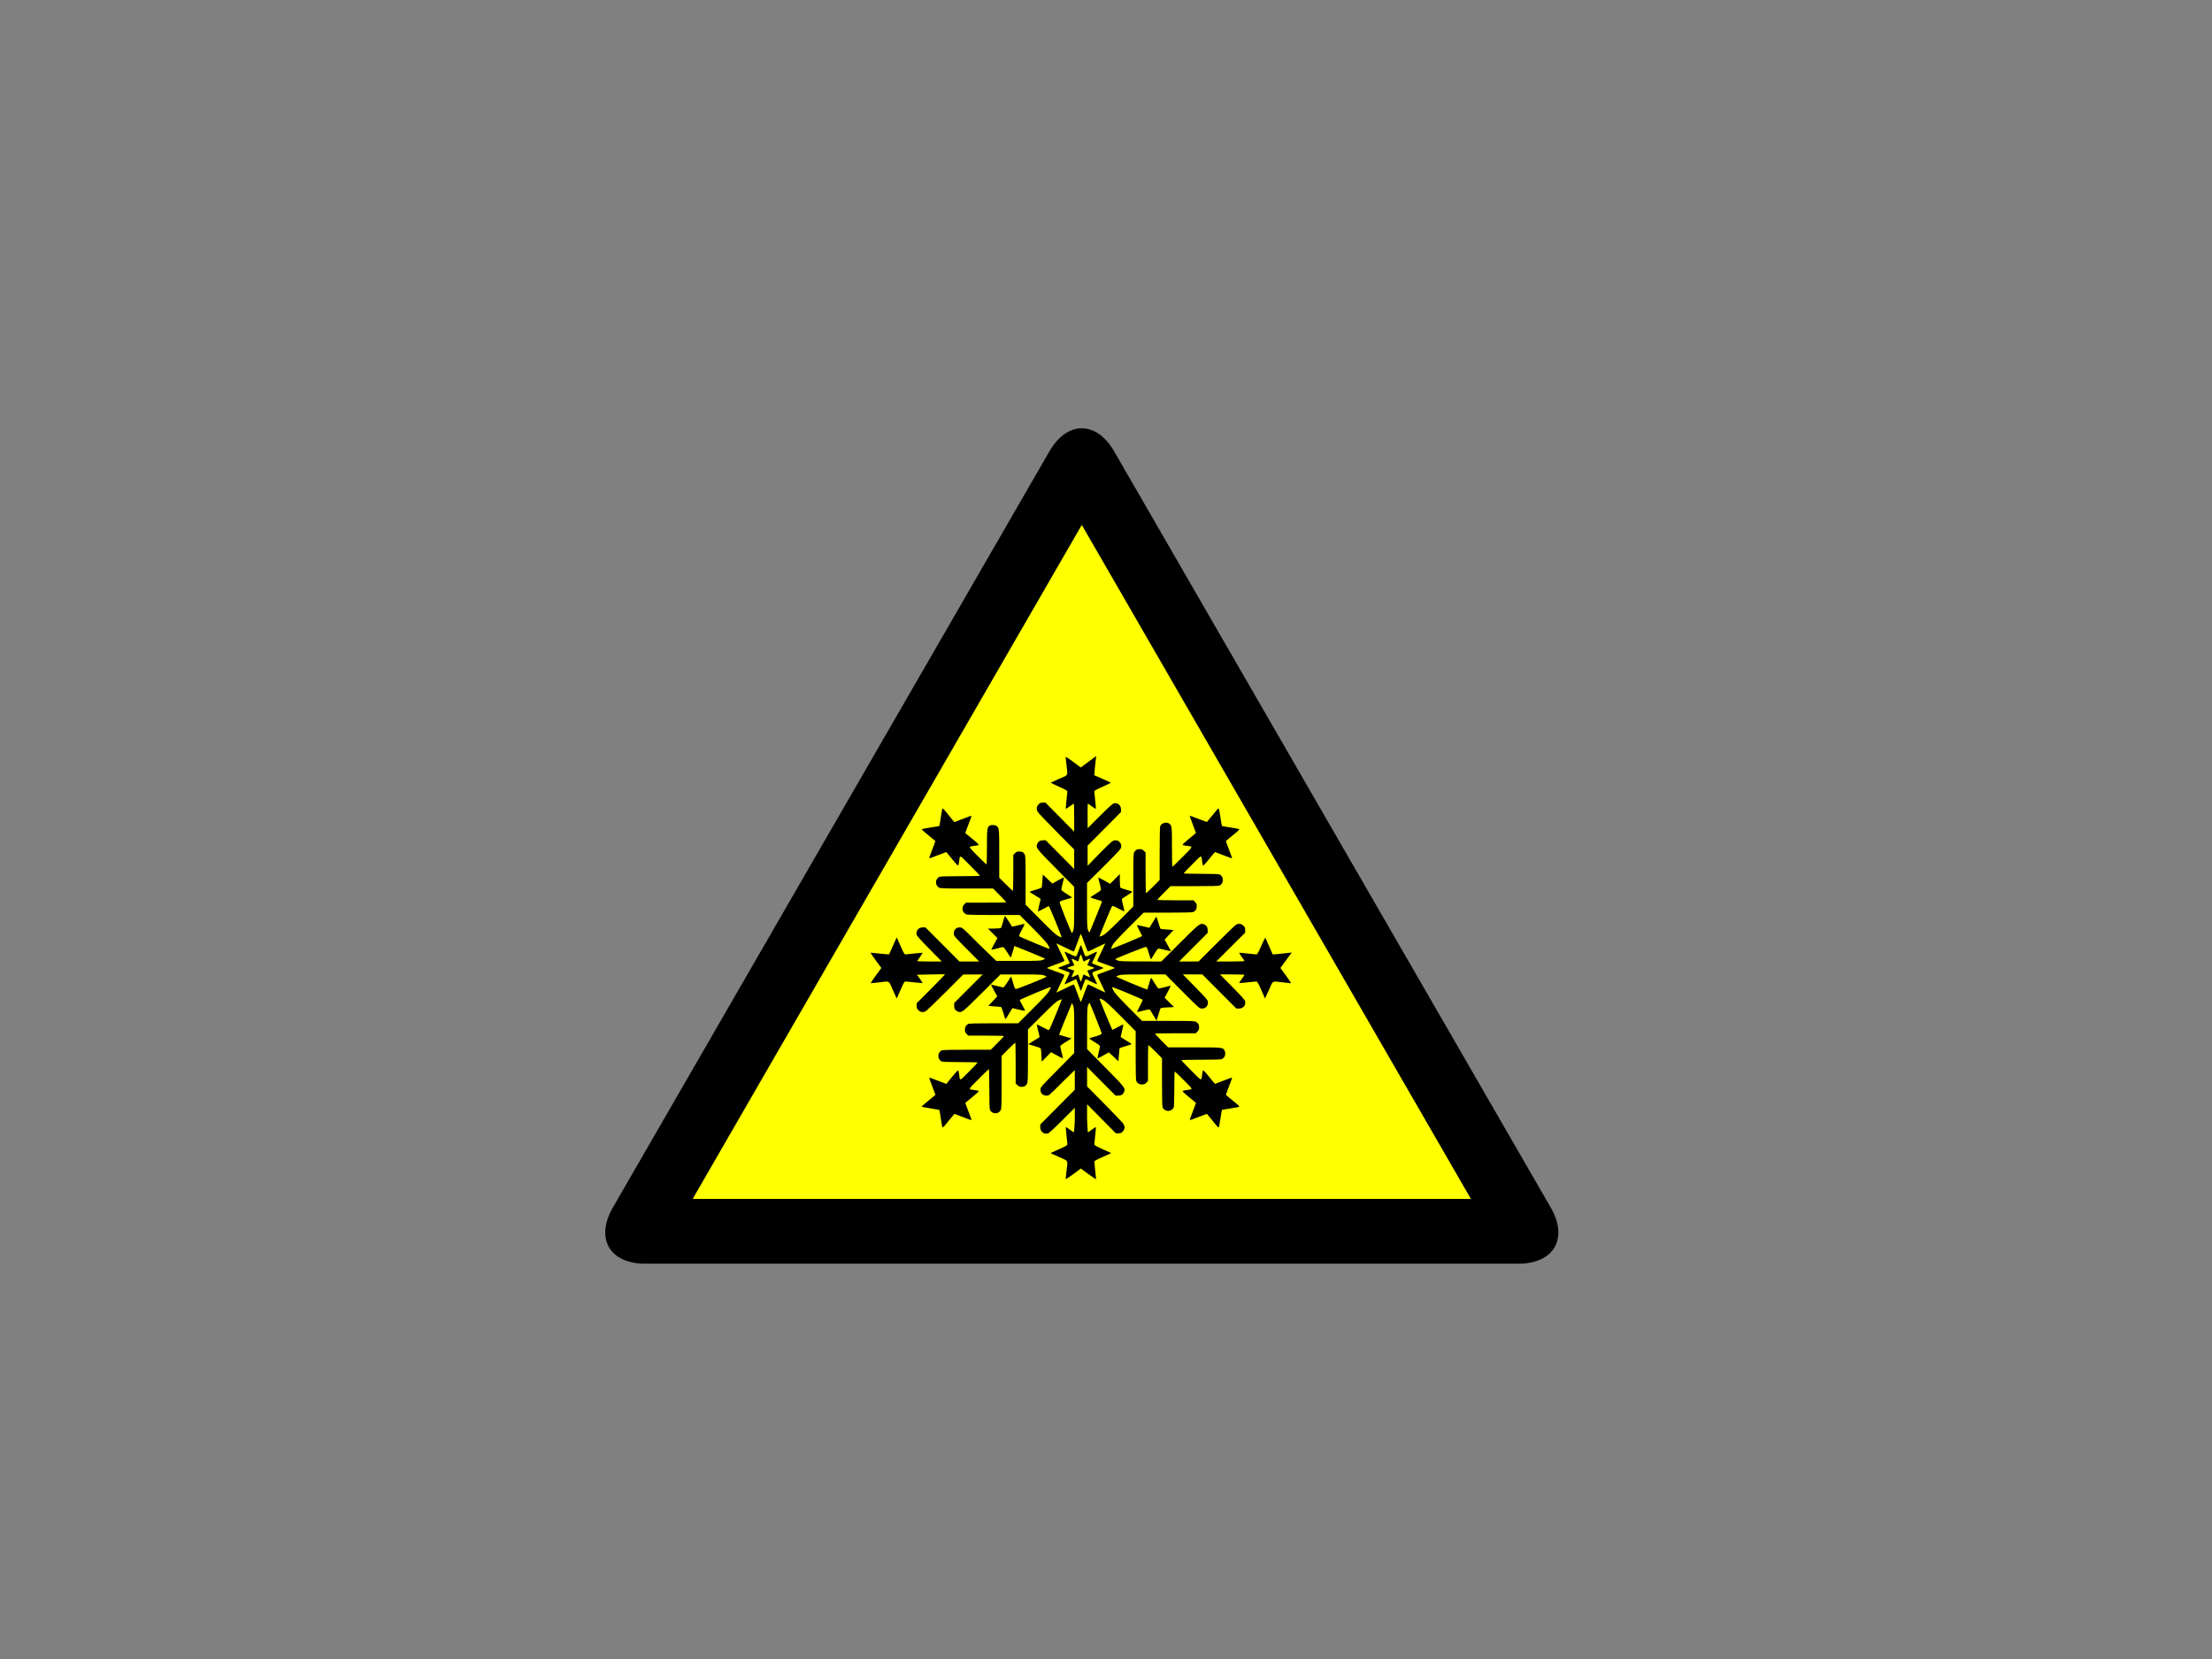 <?xml version="1.0" encoding="utf-8"?>
<!-- Generator: Adobe Illustrator 23.1.0, SVG Export Plug-In . SVG Version: 6.00 Build 0)  -->
<svg version="1.1" xmlns="http://www.w3.org/2000/svg" xmlns:xlink="http://www.w3.org/1999/xlink" x="0px" y="0px"
	 viewBox="0 0 1024 768" style="enable-background:new 0 0 1024 768;" xml:space="preserve">
<rect x="0" y="0" width="1024" height="768" fill="#808080" stroke="none"/>
<style type="text/css">
	.st0{fill:#FFFF00;}
</style>
<g id="Layer_1">
	<g>
		<path class="st0" d="M298.7,570c-1.55,0-2.66-0.18-3.37-0.38c0.19-0.71,0.58-1.76,1.36-3.11l202.09-350.04
			c0.78-1.34,1.49-2.21,2.01-2.73c0.52,0.52,1.23,1.39,2.01,2.73L704.9,566.52c0.78,1.34,1.17,2.39,1.36,3.11
			c-0.71,0.19-1.82,0.38-3.37,0.38H298.7z"/>
		<path d="M500.79,243l180.13,312H320.66L500.79,243 M500.79,198.26c-5.44,0-10.88,3.57-15,10.72L283.7,559.02
			c-8.25,14.29-1.5,25.98,15,25.98h404.19c16.5,0,23.25-11.69,15-25.98L515.79,208.98C511.67,201.84,506.23,198.26,500.79,198.26
			L500.79,198.26z"/>
	</g>
</g>
<g id="Layer_2">
	<g>
		<g transform="translate(0,720) scale(0.1,-0.1)">
			<path d="M4933.01,3695.91c0-1.63,1.9-18.52,4.07-37.31c6.24-52.02,9.76-45.21-33.35-63.73c-20.33-8.99-37.95-16.89-39.04-17.7
				c-1.08-0.82,15.72-9.53,37.14-18.79c29.82-13.35,39.31-18.52,39.31-22.33c0-2.72-1.9-21.79-4.07-42.22
				c-2.44-20.7-3.8-37.86-3.25-38.4s8.13,4.36,17.08,10.62c8.67,6.54,17.62,12.8,19.52,13.89c2.44,1.63,2.27-64.28,2.27-64.28
				v-65.76l-66.42,67.25l-66.42,67.25h-12.47c-10.57,0-13.56-1.37-20.33-9.06c-10.3-11.8-10.57-23.61,0-37.88
				c4.34-5.76,43.38-46.39,86.75-90.31l78.89-79.61v-45.29v-45.02l-65.88,66.43l-65.88,66.43h-12.2c-14.1,0-21.96-4.94-26.84-16.2
				c-7.32-18.39-5.69-20.59,85.4-112.82l85.4-86.47v-94.98c0-80.16-0.54-96.9-4.34-107.88c-2.44-7.14-5.42-12.08-6.51-10.71
				c-4.61,4.94-57.2,136.98-56.39,141.92c0.54,4.12,6.51,6.86,27.65,12.9c14.64,4.39,27.92,8.24,29.55,8.78
				c1.36,0.27-9.22,7.96-23.59,16.47c-16.81,10.43-26.03,17.57-26.03,20.59c0,2.47,2.98,16.47,6.78,30.75
				c3.52,14.27,6.24,26.08,5.96,26.63c-0.54,0.27-12.74-6.04-27.38-14.27l-26.57-15.1l-22.23,20.86l-21.96,20.86l-2.17-28.55
				c-1.08-15.65-2.44-29.65-2.98-31.02c-0.54-1.65-13.28-6.59-28.47-10.98c-15.18-4.12-27.38-8.51-27.38-9.33s5.15-4.67,11.66-8.24
				c6.24-3.57,17.62-10.71,25.21-15.65l14.1-8.78l-6.51-27.18c-3.52-14.82-6.51-28.27-6.51-30.2c0-1.65,10.84,3.02,24.13,10.43
				c13.28,7.41,25.21,13.45,26.57,13.45c2.44,0,61-143.02,59.37-144.67c-0.54-0.82-7.59,2.2-15.72,6.04
				c-10.84,5.49-31.18,24.16-82.69,76.31l-68.59,69.18v113.34c0,93.69-0.54,112.49-4.07,119.02c-5.15,10.08-11.66,13.62-25.75,13.62
				c-8.95,0-13.01-1.63-19.25-7.9l-7.86-7.9v-83.23c0-45.76-0.81-83.34-1.9-83.34c-0.81,0-15.45,13.62-32.53,30.5l-30.63,30.5v111.4
				c0,115.75-0.27,118.48-11.93,127.74c-6.24,5.45-23.59,6.54-31.72,2.18c-12.2-6.81-13.28-13.89-13.28-99.41
				c0-44.12-0.81-80.35-1.9-80.35c-1.36,0-19.79,17.98-41.48,39.49c-30.36,30.78-38.5,40.04-35.51,41.94
				c2.17,1.36,11.39,3.54,20.33,4.36c9.22,1.09,18.16,2.72,20.06,3.81c2.44,1.36-6.78,10.62-29.01,28.6
				c-18.16,14.44-32.8,26.69-32.8,27.24c0,0.82,6.78,18.52,14.91,40.04c8.4,21.24,14.64,39.22,14.1,39.77
				c-0.54,0.54-18.44-5.72-39.58-14.16c-21.42-8.17-39.04-14.98-39.85-14.98c-0.54,0-12.74,14.98-27.38,32.96
				c-21.69,27.51-26.57,32.14-28.47,28.05c-1.08-3-4.34-21.52-7.32-41.67c-2.98-19.88-5.96-36.77-6.51-37.59
				c-0.81-0.54-17.62-3.54-37.41-6.54c-20.06-3-38.5-6.26-41.48-7.35c-4.07-1.91,0.54-6.81,27.92-28.6
				c17.89-14.71,32.8-26.96,32.8-27.51c0-0.82-6.78-18.52-14.91-40.04c-8.4-21.24-14.64-39.22-14.1-39.77
				c0.54-0.54,18.43,5.72,39.58,14.16c20.87,8.17,38.77,14.98,39.58,14.98c0.54,0,13.01-14.71,27.38-32.96
				c17.89-22.06,27.11-31.59,28.19-29.14c1.08,1.91,2.71,9.81,3.8,17.16c4.34,33.23-0.54,34.86,50.7-16.61
				c25.21-25.33,45.82-46.85,45.82-47.94c0-1.36-40.94-2.18-91.09-2.18c-61.54,0-92.72-1.09-96.78-3
				c-19.79-10.08-20.88-38.4-1.9-49.57c6.78-4.09,20.6-4.63,129.31-4.63h121.45l30.63-30.78c16.54-16.89,30.36-31.59,30.36-32.68
				c0-1.09-42.29-1.91-93.8-1.91h-92.82l-7.86-7.9c-14.64-14.71-9.22-39.22,10.3-46.85c3.8-1.36,58.29-2.45,126.33-2.45h119.83
				l62.9-63.19c46.9-47.66,64.52-67,69.94-77.9c3.8-8.17,6.51-15.25,5.96-15.8c-1.36-1.63-137.45,55.02-140.97,58.56
				c-1.63,1.63,2.44,11.98,12.47,29.96c8.13,15.25,13.83,27.51,12.2,27.51c-1.36,0-14.91-3-29.82-6.81
				c-14.91-3.81-27.65-6.81-27.92-6.26c-0.27,0.54-7.86,12.26-16.27,26.15c-10.3,16.61-16.54,24.24-17.62,21.79
				c-1.08-1.91-4.61-13.89-8.13-26.69c-3.52-12.8-7.59-24.79-8.95-26.42c-1.9-2.45-11.66-3.54-32.8-3.54h-27.92l21.87-21.97
				l22.14-22.24l-14.67-26.53c-8-14.74-14.4-27.07-13.87-27.33c0.27-0.54,12,2.14,25.87,5.63c13.87,3.75,27.21,6.7,29.34,6.7
				s10.4-10.72,18.67-24.12c8-13.4,15.2-24.12,16.27-24.12c0.8,0,5.07,11.79,9.07,26.26c4,14.2,7.74,26.26,8,26.8
				c0.8,0.8,135.5-54.4,141.1-57.88c1.33-0.8-2.93-3.48-9.34-6.16c-10.4-4.29-22.14-4.82-113.1-4.82h-102.87l-78.62,76.15
				c-78.89,78.99-78.89,78.99-90.55,78.99c-16.27,0-27.38-11.17-27.38-27.51c0-11.71,0.54-12.26,58.83-71.09l58.83-59.26h-45.44
				h-46.09l-78.62,78.99l-78.89,78.99h-12.2c-20.06,0-32.8-16.07-28.19-34.59c1.08-4.9,22.77-28.87,59.1-65.37l57.2-58.01h-57.47
				c-45.54,0-57.47,0.82-55.85,3.54c1.08,1.63,7.32,10.62,13.83,19.34c6.24,8.99,11.12,16.61,10.57,17.43
				c-0.54,0.54-17.62-1.09-37.95-3.27c-20.06-2.45-39.04-4.36-41.75-4.36c-4.07,0-8.95,8.44-22.23,38.95
				c-9.22,21.24-17.35,38.95-17.62,39.49c-0.27,0.27-8.4-16.89-17.62-38.13c-9.49-21.52-17.62-39.49-17.89-40.04
				c-0.54-0.54-19.52,1.09-42.29,3.54c-22.77,2.45-42.29,4.36-43.38,4.36s9.49-15.8,23.86-35.41l26.03-35.41l-26.03-35.41
				c-14.37-19.34-24.4-35.41-22.5-35.41c1.63,0,18.43,1.91,37.14,4.09c51.78,6.26,44.73,10.08,64.79-35.68
				c9.49-21.52,17.62-38.95,17.89-38.68c0.27,0.54,8.4,18.25,17.62,39.77c14.1,32.41,17.89,38.68,22.77,38.68
				c2.98,0,21.96-1.91,42.02-4.09c20.06-2.18,36.87-3.81,37.14-3.27c0.54,0.54-5.15,9.26-12.47,19.88l-13.56,18.79l64.25,1.36
				c35.51,0.82,65.06,1.09,65.88,0.54c0.54-0.27-28.74-30.78-65.06-67.27l-66.42-66.73v-12.53c0-10.62,1.37-13.62,9.02-20.43
				c11.75-10.35,23.5-10.62,37.71,0c5.74,4.36,46.18,43.58,89.89,87.16l79.24,79.26h45.08h44.81l-66.12-66.18l-66.12-66.18v-12.26
				c0-14.16,4.92-22.06,16.12-26.96c18.31-7.35,20.49-5.72,112.3,85.79l86.07,85.79h94.54c79.78,0,96.45-0.54,107.38-4.36
				c7.1-2.45,12.02-5.45,10.66-6.54c-4.92-4.9-136.34-57.47-141.26-56.65c-4.1,0.54-6.83,6.54-12.84,27.78
				c-4.37,14.71-8.2,28.05-8.74,29.69c-0.27,1.36-7.92-9.26-16.39-23.7c-10.38-16.89-17.49-26.15-20.49-26.15
				c-2.46,0-16.39,3-30.6,6.81c-14.21,3.54-25.96,6.26-26.23,5.99c-0.55-0.27,6.01-12.8,14.21-27.51l14.75-26.69l-20.77-22.33
				l-20.77-22.06l28.42-2.18c15.57-1.09,29.51-2.45,30.88-3c1.64-0.54,6.56-13.35,10.93-28.6c4.1-15.25,8.47-27.51,9.29-27.51
				s4.65,5.17,8.2,11.71c3.55,6.26,10.66,17.7,15.57,25.33l8.74,14.16l28.14-6.81c15.3-3.54,28.69-5.99,29.78-5.72
				c1.09,0.54-3.83,11.17-11.2,23.97c-7.38,12.8-13.12,24.51-13.12,25.87c0,2.72,141.81,62.1,143.72,60.19
				c0.82-0.54-2.19-7.63-6.01-15.8c-5.46-10.89-24.04-31.32-75.96-83.07l-68.85-68.91h-114.66c-76.18,0-112.51-0.82-116.57-3
				c-10.3-5.17-15.45-13.89-15.45-26.42c0-9.53,1.63-13.35,7.86-19.88l7.86-7.9h81.98c45.54,0,82.96-0.82,82.96-2.18
				c0-1.09-13.83-15.8-30.63-32.68l-30.36-30.5h-110.61c-76.18,0-112.51-0.82-116.57-3c-20.6-10.62-20.6-40.58,0-51.2
				c3.8-1.91,32.26-3,85.94-3c44.19,0,80.25-0.82,80.25-2.18c0-1.09-18.16-20.15-40.39-42.49c-45.27-45.48-40.94-44.4-45.27-11.17
				c-1.08,7.63-2.71,15.25-3.8,17.16c-1.08,2.45-10.3-7.08-28.19-29.14c-14.37-18.25-26.57-32.96-27.11-32.96
				c-0.81,0-18.43,6.81-39.85,14.98c-21.15,8.44-39.04,14.71-39.58,14.16c-0.54-0.54,5.69-18.52,14.1-39.77
				c8.13-21.52,14.91-39.22,14.91-40.04c0-0.54-14.64-12.8-32.53-27.24c-18.16-14.44-31.99-26.96-31.45-27.78
				c0.81-0.82,19.25-4.09,41.21-7.63c21.96-3.54,40.12-6.81,40.94-7.35c0.54-0.82,3.52-17.7,6.51-37.59
				c2.98-20.15,6.24-38.68,7.32-41.67c1.9-4.09,6.78,0.54,28.47,28.05c14.64,17.98,26.84,32.96,27.38,32.96
				c0.81,0,18.43-6.81,39.85-14.98c21.15-8.44,39.04-14.71,39.58-14.16c0.54,0.54-5.69,18.52-14.1,39.77
				c-8.13,20.97-14.91,38.95-14.91,39.77c0,0.54,14.64,13.07,32.8,27.51c21.96,17.98,31.45,27.24,29.01,28.33
				c-1.9,1.09-9.49,2.72-17.08,3.81c-33.07,4.36-34.7-0.54,16.54,50.93c25.21,25.33,46.63,46.03,47.71,46.03
				c1.36,0,2.17-41.13,2.17-91.51c0-61.83,1.08-93.15,2.98-97.23c10.03-19.88,38.23-20.97,49.34-1.91
				c4.07,6.81,4.61,20.7,4.61,129.92v122.02l30.63,30.78c16.81,16.61,31.45,30.5,32.53,30.5s1.9-42.49,1.9-94.24v-94.35l7.86-7.9
				c6.51-6.26,10.3-7.9,19.79-7.9c12.47,0.27,17.35,2.72,24.67,13.62c4.07,5.99,4.61,18.25,4.61,129.37v122.84l64.6,64.36
				c49.95,49.91,67.32,65.45,77.63,70.09c7.33,3.27,13.84,5.18,14.39,4.64c1.36-1.36-55.1-137.99-58.63-141.54
				c-1.63-1.64-12.21,2.73-29.86,12.54c-15.2,8.18-27.42,13.91-27.42,12.27c0-1.36,2.99-15,6.79-30s6.79-27.82,6.24-28.09
				c-0.54-0.27-12.49-7.91-26.6-16.64l-25.52-16.09l25.52-7.64c14.12-4.09,27.69-8.73,29.86-9.82c2.99-1.64,4.34-9.54,5.43-32.73
				l1.36-30.54l21.44,21.82l21.72,21.82l28.23-15.27c22.26-12,27.96-14.18,26.87-10.09c-4.07,13.36-12.76,50.18-12.76,53.45
				c0,1.91,11.94,10.91,26.33,19.64l26.33,16.09l-28.23,8.18c-15.74,4.36-28.77,8.45-29.32,8.73
				c-0.81,0.55,29.04,74.18,55.65,137.72l4.07,9.54l4.89-12.27c4.61-11.18,5.16-21.27,5.16-115.9v-103.5l-77.64-78.99
				c-78.62-79.26-78.62-79.26-78.62-90.97c0-16.34,11.12-27.51,27.65-27.51c11.66,0,11.93,0.27,70.49,59.1l60.83,59.38v-44.15v-47.1
				l-79.97-80.35l-79.97-80.62v-12.47c0-20.5,16.27-33.52,35.3-28.81c4.69,1.11,28.96,23.27,66.19,60.4l58.46,58.46v-57.68
				c0,0-2.54-57.74-4.98-56.11c-1.9,1.36-10.84,7.35-19.52,13.89c-8.68,6.54-16.54,11.44-17.08,10.89
				c-0.54-0.54,0.81-17.98,3.25-38.68c2.17-20.43,4.07-39.49,4.07-41.94c0-3.54-10.03-9.26-38.5-22.06
				c-21.42-9.26-39.04-17.43-39.58-17.7c-0.54-0.54,16.81-8.44,38.5-17.98c45.54-20.16,41.75-12.8,35.51-65.1
				c-2.17-18.79-4.07-35.68-4.07-37.31c0-1.91,15.72,8.17,35.24,22.61l35.24,26.15l35.24-26.15c19.52-14.44,35.24-24.51,35.24-22.61
				c0,1.63-1.9,19.07-4.07,38.68c-2.17,19.61-4.07,37.86-4.07,40.85c0,4.36,7.59,8.72,39.58,22.88
				c21.69,9.53,39.04,17.43,38.5,17.98c-0.54,0.27-18.16,8.44-39.31,17.7c-28.74,12.8-38.77,18.52-38.77,22.06
				c0,2.45,1.9,21.52,4.07,41.94c2.44,20.7,3.8,38.13,3.25,38.68c-0.54,0.54-8.4-4.36-17.08-10.89
				c-8.68-6.54-17.62-12.53-19.25-13.89c-2.71-1.63-4.51,64.28-4.51,64.28v65.98l66.42-67.25l66.42-67.25h12.47
				c10.57,0,13.55,1.37,20.33,9.06c10.3,11.8,10.57,23.61,0,37.88c-4.34,5.76-43.38,46.39-86.75,90.31l-78.89,79.61v45.29v45.02
				l65.88-66.43l65.88-66.43h12.2c14.1,0,21.96,4.94,26.84,16.2c7.32,18.39,5.69,20.59-85.4,112.82l-85.4,86.47l0.27,96.08
				c0,85.65,0.54,97.45,4.88,108.16c2.71,6.59,5.42,10.98,6.51,9.61c4.61-7.96,56.12-137.25,56.12-141.37
				c0-4.67-9.49-8.51-52.05-20.59c-2.71-0.82-4.88-2.2-4.88-3.29c0-1.1,11.12-8.51,24.4-16.47c15.72-9.33,24.4-16.2,24.4-19.22
				c0-2.47-2.98-16.2-6.51-29.92c-3.25-14-5.15-25.53-3.8-25.53s13.56,6.04,27.11,13.73l24.4,13.73l22.23-20.59l21.96-20.59l2.17,28
				c1.08,15.65,2.44,29.65,2.98,31.29c0.54,1.65,13.56,6.59,28.47,10.71c15.18,4.39,27.38,8.51,27.38,9.33
				c0,0.82-5.15,4.67-11.66,8.24c-6.24,3.84-17.62,10.71-25.21,15.65l-13.83,9.06l6.23,26.9c3.52,14.82,6.51,28.27,6.51,30.2
				c0,1.65-10.84-3.02-24.13-10.43c-13.28-7.41-25.21-13.45-26.57-13.45c-2.17,0.27-61.27,143.02-59.64,144.67
				c0.54,0.55,7.05-1.65,14.37-4.94c10.3-4.67,28.47-21.14,83.23-76.04l69.67-70.27V2312.3c0-76.53,0.81-113.03,2.98-117.12
				c5.15-10.35,13.83-15.52,26.3-15.52c9.49,0,13.28,1.63,19.79,7.9l7.86,7.9v83.45c0,45.76,0.81,83.34,2.17,83.34
				c1.08,0,15.72-13.89,32.53-30.78l30.36-30.5v-111.12c0-76.53,0.81-113.03,2.98-117.12c10.57-20.7,40.39-20.7,50.97,0
				c1.9,3.81,2.98,32.41,2.98,86.34c0,44.4,0.81,80.62,2.17,80.62c1.08,0,20.06-18.25,42.29-40.58
				c45.27-45.48,44.19-41.13,11.12-45.48c-7.32-1.09-15.18-2.72-17.08-3.81c-2.44-1.09,7.05-10.35,29.01-28.33
				c18.16-14.44,32.8-26.96,32.8-27.51c0-0.82-6.78-18.79-14.91-39.77c-8.4-21.24-14.64-39.22-14.1-39.77
				c0.54-0.54,18.44,5.72,39.58,14.16c21.42,8.17,39.04,14.98,39.85,14.98c0.54,0,12.74-14.98,27.38-32.96
				c21.69-27.51,26.57-32.14,28.47-28.05c1.08,3,4.34,21.52,7.32,41.67c2.98,19.88,5.96,36.77,6.51,37.59
				c0.81,0.54,17.62,3.54,37.41,6.54c20.06,3,38.5,6.26,41.48,7.35c4.07,1.91-0.54,6.81-27.92,28.6
				c-17.89,14.71-32.8,26.96-32.8,27.51c0,0.82,6.78,18.52,14.91,40.04c8.4,21.24,14.64,39.22,14.1,39.77
				c-0.54,0.54-18.44-5.72-39.58-14.16c-21.42-8.17-39.04-14.98-39.85-14.98c-0.54,0-12.74,14.71-27.11,32.96
				c-17.89,22.06-27.11,31.59-28.19,29.14c-1.08-1.91-2.71-9.53-3.8-17.16c-4.34-33.23,0.54-34.86-50.7,16.61
				c-25.21,25.33-45.82,46.85-45.82,47.94c0,1.36,40.94,2.18,91.09,2.18c61.54,0,92.72,1.09,96.78,3
				c14.37,7.35,19.25,23.7,12.2,39.22c-6.78,14.98-7.86,14.98-139.62,14.98h-121.45l-30.63,30.78
				c-16.54,16.89-30.36,31.59-30.36,32.68c0,1.09,42.29,1.91,93.8,1.91h94.78l7.86,7.9c6.24,6.54,7.86,10.35,7.86,19.88
				c-0.27,12.53-2.71,17.43-13.55,24.79c-5.96,4.09-18.16,4.63-128.77,4.63h-122l-62.9,63.46c-46.9,47.39-64.52,66.73-69.94,77.62
				c-3.8,8.17-6.51,15.25-5.96,15.8c1.36,1.63,137.18-54.75,140.7-58.29c1.9-1.91-1.9-11.71-12.2-30.23
				c-8.13-15.25-13.83-27.51-12.2-27.51c1.36,0,14.91,3.27,29.82,7.08c21.96,5.45,27.92,6.26,29.82,3.27
				c1.36-1.91,8.68-13.89,16.27-26.69l14.1-23.15l7.86,25.87c4.07,14.16,8.68,27.78,9.76,29.96c1.63,3,9.49,4.36,32.53,5.45
				l30.36,1.36l-21.69,21.52l-21.69,21.79l15.18,28.33c11.93,22.33,14.1,28.05,10.03,26.96c-13.28-4.09-49.88-12.8-53.14-12.8
				c-1.9,0-10.3,11.17-18.16,24.51c-7.86,13.62-15.45,24.51-16.54,24.51s-5.42-11.98-9.49-26.42c-4.07-14.71-7.86-26.96-8.13-27.51
				c-1.08-1.09-140.16,56.65-143.14,59.38c-1.36,1.09,3.52,4.09,10.57,6.54c11.12,3.81,27.92,4.36,114.68,4.36h101.93l78.62-78.99
				c78.89-78.99,78.89-78.99,90.55-78.99c16.54,0,27.38,11.17,27.38,27.78c-0.27,11.71-0.81,12.26-58.02,71.09l-58.02,59.1h45h45.27
				l78.62-78.99l78.89-78.99h12.2c20.06,0,32.8,16.07,28.19,34.86c-1.08,4.63-22.77,28.6-59.1,65.37l-57.2,57.74h57.47
				c45.54,0,57.47-0.82,55.85-3.27c-1.08-1.91-7.32-10.89-13.83-19.61c-6.24-8.99-11.12-16.61-10.57-17.16
				c0.27-0.54,17.08,1.09,37.14,3.27s39.04,4.09,42.02,4.09c4.88,0,8.68-6.26,22.77-38.68c9.22-21.52,17.35-39.22,17.62-39.77
				c0.27-0.27,8.4,17.16,17.89,38.68c20.06,45.76,13.01,41.94,64.79,35.68c18.71-2.18,35.51-4.09,37.14-4.09
				c1.9,0-8.13,16.07-22.5,35.41l-26.03,35.41l26.3,35.68l26.3,35.95l-13.28-1.63c-29.28-3.81-74.28-7.9-75.1-7.08
				c-0.27,0.54-7.86,17.7-16.54,37.86c-8.68,20.15-16.54,37.59-17.62,38.68c-0.81,1.09-9.22-15.8-18.71-37.31
				c-13.55-31.05-18.43-39.49-22.5-39.49c-2.71,0-21.69,1.91-41.75,4.36c-20.33,2.18-37.41,3.81-37.95,3.27
				c-0.54-0.82,4.34-8.44,10.57-17.43c6.51-8.72,12.74-17.7,13.83-19.34c1.63-2.72-11.93-3.54-63.98-3.54h-66.55l66.94,66.73
				l66.94,66.73V2895c0,10.62-1.37,13.62-9.02,20.43c-9.84,8.72-21.04,10.35-32.79,4.09c-4.1-2.18-44.81-41.4-90.71-87.16
				l-83.34-83.34h-45.08h-44.81l66.12,66.18l66.12,66.18v12.26c0,14.16-4.92,22.06-16.12,26.96c-18.31,7.35-20.49,5.72-112.3-85.79
				l-86.07-85.79l-95.63,0.27c-85.25,0-97,0.54-107.65,4.9c-6.56,2.72-10.93,5.45-9.56,6.54c10.38,6.26,137.44,56.38,141.54,55.83
				c4.1-0.54,6.83-6.54,12.84-27.78c7.38-25.6,9.56-31.05,11.48-28.6c0.55,0.54,7.38,11.71,15.3,25.06
				c9.02,14.98,16.12,23.7,18.85,23.7c2.46,0,16.67-3,31.15-6.54l26.5-6.26l-5.19,9.81c-2.73,5.45-9.29,17.7-14.75,26.96
				l-9.84,17.43l20.77,22.06l20.77,22.33l-28.42,2.18c-15.57,1.09-29.51,2.45-30.88,3c-1.64,0.54-6.56,13.35-10.93,28.6
				c-4.1,15.25-8.47,27.51-9.29,27.51c-0.82,0-4.65-5.17-8.2-11.71c-3.55-6.26-10.66-17.7-15.57-25.33l-8.74-14.16l-27.05,6.54
				c-14.75,3.54-28.14,6.54-30.06,6.54c-1.64,0,3.01-10.89,10.38-24.24c7.38-13.35,13.39-25.33,13.39-26.69
				c-0.27-2.45-142.36-61.28-144-59.65c-0.82,0.54,2.19,7.63,6.01,15.8c5.46,10.89,24.04,31.32,75.96,83.34l68.85,68.64h113.91
				c76.18,0,112.51,0.82,116.57,3c10.3,5.18,15.45,13.89,15.45,26.42c0,9.53-1.63,13.35-7.86,19.88l-7.86,7.9h-83.94
				c-45.54,0-82.96,0.82-82.96,2.18c0,1.09,13.83,15.8,30.63,32.68l30.36,30.5h110.61c76.18,0,112.51,0.82,116.57,3
				c20.6,10.62,20.6,40.58,0,51.2c-3.8,1.91-32.26,3-85.94,3c-44.19,0-80.25,0.82-80.25,2.18c0,1.09,18.16,20.16,40.39,42.49
				c45.27,45.48,40.94,44.4,45.27,11.17c1.08-7.35,2.71-15.25,3.8-17.16c1.08-2.45,10.3,7.08,28.19,29.14
				c14.37,18.25,26.84,32.96,27.38,32.96c0.81,0,18.71-6.81,39.58-14.98c21.15-8.44,39.04-14.71,39.58-14.16s-5.69,18.52-14.1,39.77
				c-8.13,21.52-14.91,39.22-14.91,40.04c0,0.54,14.91,12.8,32.8,27.51c27.38,21.79,31.99,26.69,27.92,28.6
				c-2.98,1.09-21.42,4.36-41.48,7.35c-19.79,3-36.6,5.99-37.41,6.54c-0.54,0.82-3.52,17.7-6.51,37.59
				c-2.98,20.16-6.24,38.68-7.32,41.67c-1.9,4.09-6.78-0.54-28.47-28.05c-14.64-17.98-26.84-32.96-27.38-32.96
				c-0.81,0-18.44,6.81-39.85,14.98c-21.15,8.44-39.04,14.71-39.58,14.16s5.69-18.52,14.1-39.77c8.13-20.97,14.91-38.95,14.91-39.77
				c0-0.54-14.64-13.07-32.8-27.51c-21.96-17.98-31.45-27.24-29.01-28.33c1.9-1.09,10.3-2.72,18.44-3.81
				c31.18-4.09,32.8,0-17.89-50.93c-25.21-25.33-46.63-46.03-47.71-46.03c-1.36,0-2.17,41.13-2.17,91.51
				c0,95.06-0.27,98.6-11.93,107.86c-11.66,9.53-35.51,3.81-41.75-10.08c-2.44-5.17-3.25-40.31-3.25-128.83v-121.75l-30.63-30.78
				c-16.81-16.61-31.45-30.5-32.53-30.5c-1.08,0-1.9,42.49-1.9,94.24v94.13l-7.86,7.9c-6.51,6.26-10.3,7.9-19.79,7.9
				c-12.47-0.27-17.35-2.72-24.67-13.62c-4.07-5.99-4.61-18.25-4.61-129.37v-122.56l-62.9-63.19
				c-47.44-47.12-66.69-64.82-77.53-70.27c-8.13-3.81-15.18-6.54-15.72-5.99c-1.63,1.63,54.76,138.09,58.29,141.63
				c1.63,1.63,11.93-2.45,28.74-11.71c14.37-7.63,26.84-13.62,27.38-12.8c0.81,0.82-1.9,13.89-5.69,29.14
				c-5.69,22.61-6.51,28.6-3.52,30.5c1.9,1.36,13.83,8.72,26.3,16.34c15.18,9.26,21.42,14.44,18.98,15.8
				c-2.17,1.09-14.1,4.63-26.84,8.17s-24.67,7.63-26.3,8.99c-2.44,1.91-3.52,11.71-3.52,32.96v30.47l-22.27-22.37l-22.54-22.65
				l-26.89,15.01c-14.94,8.19-27.43,14.73-27.7,14.19c-0.54-0.27,2.17-12.28,5.7-26.47c3.8-14.19,6.79-27.83,6.79-30.01
				c0-2.46-10.32-10.37-24.44-18.83c-13.31-7.91-24.44-15.55-24.44-16.64c0-1.09,11.95-5.46,26.62-9.55
				c14.39-4.09,26.62-7.91,27.16-8.19c0.81-0.82-55.13-138.61-58.66-144.34c-0.81-1.36-3.53,3-6.25,9.55
				c-4.35,10.64-4.89,22.65-4.89,115.69v103.51l79.6,78.99c78.62,79.26,78.62,79.26,78.62,90.97c0,9.26-1.63,13.35-8.13,19.61
				c-6.78,7.08-9.76,8.17-20.33,7.35c-11.93-0.82-13.28-1.91-70.49-59.1l-56.56-58.56v48.18v45.5l77.26,77.62l77.26,77.89v12.04
				c0,19.81-15.72,32.39-33.84,27.84c-4.8-1.07-28.24-22.48-63.94-58.35l-56.75-56.48v57.8c0,0-0.92,57.74,1.79,56.11
				c1.63-1.09,10.57-7.35,19.25-13.89c8.95-6.26,16.54-11.17,17.35-10.62c0.54,0.54-1.08,17.7-3.25,38.13
				c-2.44,20.16-4.34,39.22-4.34,42.22c0,4.09,7.86,8.72,39.31,22.61c21.42,9.26,38.23,17.7,37.14,18.79
				c-1.08,0.82-18.44,8.72-38.5,17.43c-20.06,8.72-37.14,16.34-37.68,16.61c-0.81,0.82,3.25,46.03,7.05,75.44l1.63,13.35
				l-35.79-26.42l-35.51-26.42l-35.24,26.15C4949,3687.74,4933.01,3697.82,4933.01,3695.91z M5019.49,2836.06
				c7.86-22.33,15.45-40.85,16.81-40.85s11.39,4.36,22.23,9.81c10.57,5.45,28.19,13.89,39.04,18.79l19.25,8.99l-11.39-24.79
				c-6.51-13.89-15.18-32.14-19.52-40.85c-5.42-10.89-6.78-16.34-4.61-17.7c1.63-1.09,20.33-7.9,41.21-15.25
				c21.15-7.35,38.23-14.16,38.23-15.25c0-0.82-17.08-7.63-37.95-14.98c-20.6-7.08-39.31-14.16-41.21-15.25
				c-2.71-1.63-1.63-5.99,4.34-17.98c4.34-8.72,13.01-26.96,19.52-40.85l11.39-24.79l-24.67,11.44
				c-13.83,6.54-31.18,14.98-39.04,19.07c-7.86,3.81-15.18,7.08-16.81,7.08c-1.36,0-8.95-18.25-16.81-40.85
				c-8.13-22.33-15.18-40.85-16-40.85s-7.86,18.52-16,40.85c-7.86,22.61-15.45,40.85-16.81,40.85c-1.63,0-8.95-3.27-16.81-7.08
				c-7.86-4.09-25.21-12.53-39.04-19.07l-24.67-11.44l11.39,24.79c6.51,13.89,15.18,32.14,19.52,40.85
				c5.96,11.98,7.05,16.34,4.34,17.98c-1.9,1.09-20.6,8.17-41.21,15.25c-20.88,7.35-37.95,14.16-37.95,14.98
				c0,0.82,18.43,7.9,40.67,16.07c22.5,7.9,40.67,15.52,40.67,16.89c0,1.63-3.25,8.99-7.05,16.89c-4.07,7.9-12.47,25.33-18.71,38.95
				l-11.66,25.06l19.52-8.99c10.57-4.9,28.19-13.35,38.77-18.79c10.84-5.45,20.87-9.81,22.23-9.81s8.95,18.52,16.81,40.85
				c8.13,22.61,15.18,40.85,16,40.85S5011.36,2858.67,5019.49,2836.06z"/>
			<path d="M4992.65,2797.93c-10.84-31.32-7.59-30.23-41.75-13.07c-11.66,5.99-21.69,10.08-22.5,9.53
				c-0.54-0.82,4.34-12.53,11.12-26.15c6.78-13.62,12.47-25.6,12.47-26.69c0-1.36-12.2-6.54-27.11-11.71
				c-14.91-4.9-27.11-10.08-27.11-10.89c0-0.82,12.2-5.72,27.11-10.89c14.91-5.17,27.11-10.35,27.11-11.71
				c0-1.09-5.69-13.07-12.47-26.69c-6.78-13.62-11.66-25.33-11.12-26.15c0.81-0.54,12.47,4.36,26.03,11.17
				c13.56,6.81,25.48,12.53,26.57,12.53c1.36,0,6.51-12.26,11.66-27.24c5.15-14.98,10.03-27.24,10.84-27.24s5.69,12.26,10.84,27.24
				c5.15,14.98,10.3,27.24,11.66,27.24c1.08,0,13.01-5.72,26.57-12.53c13.55-6.81,25.21-11.71,26.03-11.17
				c0.54,0.82-3.52,10.89-9.49,22.61c-17.08,34.32-18.16,31.05,13.01,41.94c14.91,5.18,27.11,10.08,27.11,10.89
				c0,0.82-12.2,5.99-27.11,10.89c-14.91,5.17-27.11,10.35-27.11,11.71c0,1.09,5.69,13.07,12.47,26.69
				c6.78,13.62,11.66,25.33,11.11,26.15c-0.81,0.54-10.84-3.54-22.5-9.53c-34.16-17.16-30.91-18.25-41.75,13.07
				c-4.88,14.98-10.03,27.24-10.84,27.24S4997.8,2812.91,4992.65,2797.93z M5010.27,2765.25c2.71-8.99,5.42-16.34,5.96-16.34
				c0.54,0,7.05,3.27,14.64,7.08c7.59,3.81,14.37,6.26,15.18,5.72c0.54-0.82-1.9-7.63-5.96-15.25l-7.05-14.16l9.22-3.81
				c4.88-1.91,12.2-4.63,16.27-5.45c11.12-3,8.95-5.45-8.95-10.89c-8.95-2.72-16.27-5.45-16.27-5.99s3.25-7.08,7.05-14.71
				c3.8-7.63,6.24-14.44,5.69-15.25c-0.81-0.54-7.59,1.91-15.18,5.72c-7.59,3.81-14.1,7.08-14.64,7.08c-0.54,0-3.25-7.35-5.96-16.34
				c-2.71-8.99-5.69-16.34-6.78-16.34s-4.07,7.35-6.78,16.34s-5.42,16.34-5.96,16.34s-7.05-3.27-14.64-7.08
				c-7.59-3.81-14.37-6.26-15.18-5.72c-0.54,0.82,1.9,7.63,5.69,15.25c3.8,7.63,7.05,14.16,7.05,14.71s-7.32,3.27-16.27,5.99
				s-16.27,5.72-16.27,6.81c0,1.09,7.32,4.09,16.27,6.81c8.95,2.72,16.27,5.45,16.27,5.99s-3.25,7.08-7.05,14.71
				s-6.24,14.44-5.69,15.25c0.81,0.54,7.59-1.91,15.18-5.72c7.59-3.81,14.1-7.08,14.64-7.08s3.25,7.35,5.96,16.34
				s5.69,16.34,6.78,16.34S5007.56,2774.23,5010.27,2765.25z"/>
		</g>
	</g>
</g>
</svg>
